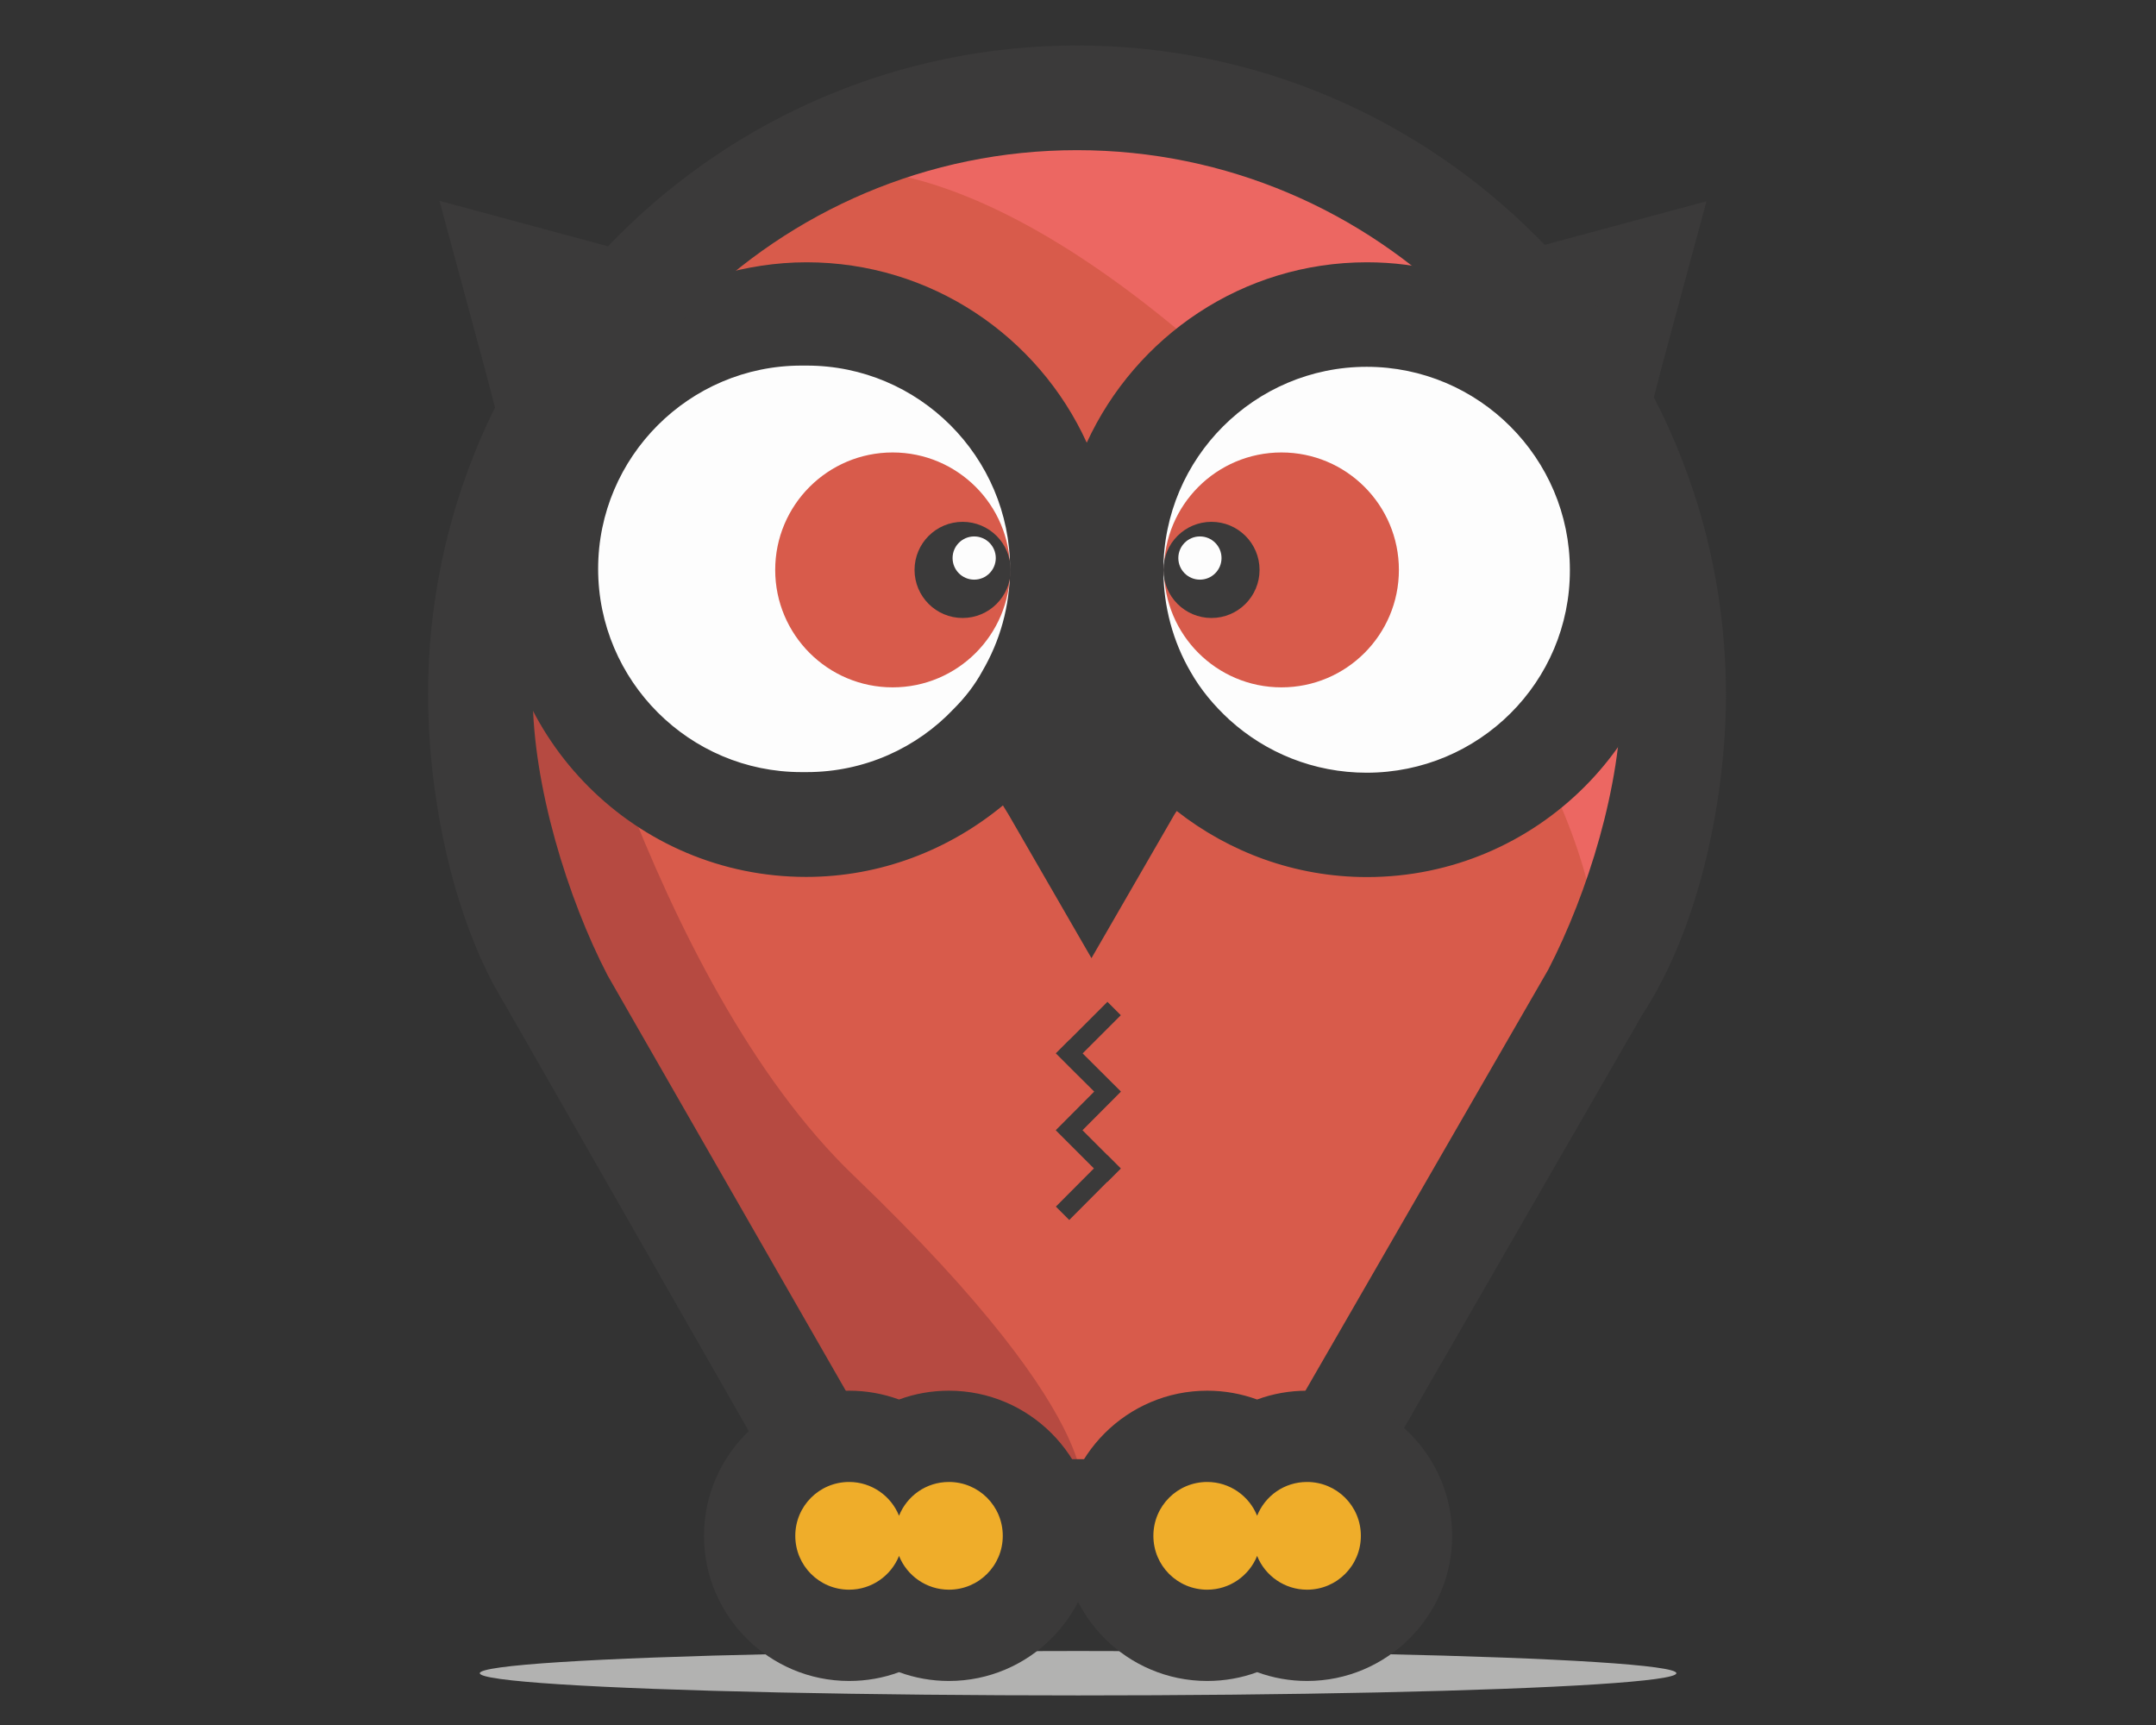 <?xml version="1.0" encoding="utf-8"?>
<!-- Generator: Adobe Illustrator 18.1.1, SVG Export Plug-In . SVG Version: 6.00 Build 0)  -->
<svg version="1.1" id="Ebene_1" xmlns="http://www.w3.org/2000/svg" xmlns:xlink="http://www.w3.org/1999/xlink" x="0px" y="0px"
	 viewBox="0 0 1417.3 1133.9" enable-background="new 0 0 1417.3 1133.9" xml:space="preserve">
<rect x="0" y="0" width="1417.3" height="1133.9" fill="#333333" stroke="none"/>
<ellipse fill="#B2B2B1" cx="708.7" cy="1099.8" rx="393.3" ry="14.6"/>
<g>
	<g id="Ebene_1_4_">
		<polygon fill="#D85B4B" points="386.7,223.6 549,97.2 676.8,63.4 773.6,69.6 877.2,106.4 963.4,168.2 1072.8,306.8 1106.6,465.7 
			1049.6,656.7 920.2,868.5 872.4,947.9 820,959.1 758,959.1 730.8,989.5 693.8,989.5 659.2,974.1 632.2,952.5 591,950.9 
			561.2,958.7 522.6,937.1 342.3,605.9 314.7,417.8 360.9,248.2 		"/>
		<path fill="#B64A41" d="M361.5,367l-46.8,148l185,364.4l61.4,79.2h84.2l65.4,30.8c0,0,26.8-47.6-149.2-216.4
			C426.3,643.7,361.5,367,361.5,367z"/>
		<path fill="#EC6762" d="M950.2,142.2l126.4,183.2l30,184l-57,147.2c0,0,35.6-134.6-205.6-375.8
			C632.6,69.4,525.6,115.4,525.6,115.4l274.6-38L950.2,142.2z"/>
		<circle fill="#FDFDFD" cx="528.8" cy="374.6" r="138.6"/>
		<circle fill="#FDFDFD" cx="899" cy="373.4" r="140.6"/>
		<path fill="#3B3A3A" d="M712.2,452.7c1.8-4.2,3.2-7.8,4.6-11.8h-9.2C709,444.5,710.8,448.7,712.2,452.7z"/>
		<path fill="#3B3A3A" d="M773.6,533.1c34.4,27,77.8,43.4,125,43.4c111.6,0,202.2-90.6,202.2-202.2c0-31.6-7.4-61.4-20.2-87.8
			l12.4-47.6l28.8-106.6L1015.2,161l-66.8,17.8c-16-4.2-32.4-6.4-49.8-6.4c-81.6,0-152,48.6-184.2,118.6
			c-31.8-69.8-102.2-118.6-184.2-118.6c-20.2,0-39.8,3.2-58.6,8.6l-76-20.2L288.9,132l28.8,106.6l19.6,74.2
			c-6.4,19.2-9.6,39.8-9.6,61.4c0,111.6,90.6,202.2,202.2,202.2c49,0,94-17.8,129.4-47l3.8,6.2l54.4,94.2l54.4-94.2l1.4-2.2
			 M645.8,441.1c-5,9.2-11.4,17.4-18.8,24.8c-24.2,25.6-58.6,41.6-96.6,41.6c-0.4,0-1.4,0-1.8,0s-1.4,0-1.8,0
			c-73.6,0-133.6-60-133.6-133.6s60-133.6,133.6-133.6c0.4,0,1.4,0,1.8,0c0.4,0,1.4,0,1.8,0c73.6,0,133.6,60,133.6,133.6
			C663.8,398.8,657.4,421.2,645.8,441.1z M898.4,507.9c-34.8,0-66.4-13.2-90.2-34.8c-10-9.2-18.8-19.6-25.6-31.6
			c-11.4-19.6-17.8-42.6-17.8-66.8c0-73.6,60-133.6,133.6-133.6S1032,301,1032,374.6C1032.2,448.3,972.2,507.9,898.4,507.9z"/>
		<path fill="#3B3A3A" d="M1134.6,456.5c0-235.2-191.2-426.6-426.6-426.6c-235.2,0-426.6,191.2-426.6,426.6
			c0,62.6,14.2,136.2,43,190.6l0,0l1.4,2.4c2,3.6,4,7.2,6.2,10.8l207,362.2c0,0,124.4,22.6,168.8,22.6c39.4,0,166.8-22.6,166.8-22.6
			l204.8-355.2l0,0C1117.4,609.5,1134.6,524.3,1134.6,456.5z M832.2,959.1H581.8l-182.4-318l0,0c-26.2-50.4-49.2-125-49.2-184.6
			c0-197.2,160.6-357.8,357.8-357.8s357.8,160.6,357.8,357.8c0,59.8-22,130.4-48,180.8L832.2,959.1z"/>
		<g>
			<path fill="#EFAD2A" d="M859.2,1074.9c-11.8,0-23-3.2-32.8-8.8c-9.8,5.6-21,8.8-32.8,8.8c-36,0-65.4-29.4-65.4-65.4
				c0-36,29.4-65.4,65.4-65.4c11.8,0,23,3.2,32.8,8.8c9.8-5.6,21-8.8,32.8-8.8c36,0,65.4,29.4,65.4,65.4
				C924.6,1045.5,895.2,1074.9,859.2,1074.9z"/>
			<g>
				<path fill="#3B3A3A" d="M859.2,974.1c19.6,0,35.4,15.8,35.4,35.4c0,19.6-15.8,35.4-35.4,35.4c-14.8,0-27.6-9.2-32.8-22.2
					c-5.2,13-18,22.2-32.8,22.2c-19.6,0-35.4-15.8-35.4-35.4s15.8-35.4,35.4-35.4c14.8,0,27.6,9.2,32.8,22.2
					C831.6,983.3,844.2,974.1,859.2,974.1 M859.2,914.1c-11.4,0-22.6,2-32.8,5.8c-10.4-3.8-21.4-5.8-32.8-5.8
					c-52.6,0-95.4,42.8-95.4,95.4c0,52.6,42.8,95.4,95.4,95.4c11.4,0,22.6-2,32.8-5.8c10.4,3.8,21.4,5.8,32.8,5.8
					c52.6,0,95.4-42.8,95.4-95.4C954.6,956.9,911.8,914.1,859.2,914.1L859.2,914.1z"/>
			</g>
		</g>
		<g>
			<path fill="#EFAD2A" d="M623.8,1074.9c-11.8,0-23-3.2-32.8-8.8c-9.8,5.6-21,8.8-32.8,8.8c-36,0-65.4-29.4-65.4-65.4
				c0-36,29.4-65.4,65.4-65.4c11.8,0,23,3.2,32.8,8.8c9.8-5.6,21-8.8,32.8-8.8c36,0,65.4,29.4,65.4,65.4
				C689.2,1045.5,659.8,1074.9,623.8,1074.9z"/>
			<g>
				<path fill="#3B3A3A" d="M623.8,974.1c19.6,0,35.4,15.8,35.4,35.4c0,19.6-15.8,35.4-35.4,35.4c-14.8,0-27.6-9.2-32.8-22.2
					c-5.2,13-18,22.2-32.8,22.2c-19.6,0-35.4-15.8-35.4-35.4s15.8-35.4,35.4-35.4c14.8,0,27.6,9.2,32.8,22.2
					C596.2,983.3,608.8,974.1,623.8,974.1 M623.8,914.1c-11.4,0-22.6,2-32.8,5.8c-10.4-3.8-21.4-5.8-32.8-5.8
					c-52.6,0-95.4,42.8-95.4,95.4c0,52.6,42.8,95.4,95.4,95.4c11.4,0,22.6-2,32.8-5.8c10.4,3.8,21.4,5.8,32.8,5.8
					c52.6,0,95.4-42.8,95.4-95.4C719.2,956.9,676.4,914.1,623.8,914.1L623.8,914.1z"/>
			</g>
		</g>
		<circle fill="#D85B4B" cx="586.8" cy="374.6" r="77.2"/>
		<circle fill="#3B3A3A" cx="632.8" cy="374.6" r="31.6"/>
		<circle fill="#FDFDFD" cx="640.4" cy="366.8" r="14.2"/>
		<circle fill="#D85B4B" cx="842.4" cy="374.6" r="77.2"/>
		<circle fill="#3B3A3A" cx="796.4" cy="374.6" r="31.6"/>
		<circle fill="#FDFDFD" cx="788.8" cy="366.8" r="14.2"/>
	</g>
	<g id="Ebene_3_2_" display="none">
		<polygon display="inline" fill="#5F7A92" points="1622.8,60.2 1833.2,-103.8 1999.2,-147.8 2124.8,-139.8 2259.2,-91.8 
			2371.2,-11.8 2513.1,168.2 2557.1,374.2 2483.1,622.3 2315.2,897.3 2253.2,1000.3 2185,1014.9 2104.6,1014.9 2069.2,1054.3 
			2021.2,1054.3 1976.2,1034.3 1941.2,1006.3 1887.6,1004.3 1849.2,1014.3 1799,986.3 1565.2,556.3 1529.2,312.2 1589.2,92.2 		"/>
		<path display="inline" fill="#3E5464" d="M1590,246.2l-60.8,192l240.2,473.2l79.8,102.8h109.2l84.8,40c0,0,34.8-61.8-193.6-280.8
			C1674.2,605.3,1590,246.2,1590,246.2z"/>
		<path display="inline" fill="#709DBD" d="M2354-45.6l164.2,237.8l38.8,238.8l-74,191.2c0,0,46.2-174.8-266.8-487.8
			c-274.4-274.6-413.4-214.6-413.4-214.6l356.6-49.4L2354-45.6z"/>
		<circle display="inline" fill="#FDFDFD" cx="1807" cy="256" r="180"/>
		<circle display="inline" fill="#FDFDFD" cx="2287.6" cy="254.6" r="182.6"/>
		<g display="inline">
			<g>
				<path fill="#3B3A3A" d="M2045.2,357.4c-16,37.4-39.8,70-70,96.2l6.6,10.6l70.6,122.4l70.6-122.4l1.8-3
					C2090.2,434.1,2063,398.4,2045.2,357.4z"/>
				<path fill="#3B3A3A" d="M2045.2,357.4c2.4-5.4,4.2-10,6-15.4h-11.8C2041,346.8,2043.4,352,2045.2,357.4z"/>
			</g>
		</g>
		<path display="inline" fill="#3B3A3A" d="M2539.3,78.8l37.4-138.4l-138.4,37.4L2351.6,1c-20.8-5.4-42.2-8.4-64.8-8.4
			c-105.8,0-197.4,63.2-239,153.8C2006.6,55.8,1915-7.2,1808.6-7.2c-26.2,0-51.6,4.2-76,11.2L1634-22.2l-138.4-37.4L1533,78.8
			l25.6,96.2c-8.4,25-12.4,51.6-12.4,79.6c0,145,117.6,262.6,262.6,262.6c65.4,0,125.4-24.4,171.6-64.2c28.6-24.6,52-55.2,67.4-90
			c17.4,38.4,44.2,71.8,76.8,97.8c44.6,35,101,56.4,162.2,56.4c145,0,262.6-117.6,262.6-262.6c0-41-9.6-79.6-26.2-114L2539.3,78.8z
			 M1959,341.4c-6.6,11.8-14.8,22.6-24.4,32c-31.4,33.2-76,54-125.4,54c-0.6,0-1.8,0-2.4,0s-1.8,0-2.4,0
			c-95.6,0-173.4-77.8-173.4-173.4s77.8-173.4,173.4-173.4c0.6,0,1.8,0,2.4,0s1.8,0,2.4,0c95.6,0,173.4,77.8,173.4,173.4
			C1982.2,286.8,1973.8,315.8,1959,341.4z M2047.8,159c0,0.2,0.2,0.4,0.2,0.6C2048,159.4,2047.8,159.2,2047.8,159L2047.8,159z
			 M2286.8,428.2c-45.2,0-86.2-17.2-117-45.2c-13-11.8-24.4-25.6-33.2-41c-14.8-25.6-23.2-55.2-23.2-86.8
			c0-95.6,77.8-173.4,173.4-173.4s173.4,77.8,173.4,173.4S2382.6,428.2,2286.8,428.2z"/>
		<path display="inline" fill="#3B3A3A" d="M2593.3,362.2c0-305.4-248.4-553.6-553.6-553.6s-553.6,248.2-553.6,553.6
			c0,81.2,18.6,176.8,55.6,247.6h-0.2l1.8,3c2.6,4.8,5.2,9.4,8,13.8l268.6,470.2c0,0,161.4,29.2,219.2,29.2
			c51.2,0,216.6-29.2,216.6-29.2L2521.9,636l0,0C2571.1,560.9,2593.3,450.3,2593.3,362.2z M2200.8,1014.9h-325l-236.8-413l0,0
			c-34-65.2-63.8-162.2-63.8-239.6c0-256,208.6-464.6,464.6-464.6s464.6,208.6,464.6,464.6c0,77.4-28.4,169.2-62.4,234.6
			L2200.8,1014.9z"/>
		<g display="inline">
			<path fill="#ECE42D" d="M2235.8,1156.3c-15.6,0-30.4-4.6-42.6-13c-12.2,8.4-27,13-42.6,13c-42,0-76-34-76-76s34-76,76-76
				c15.6,0,30.4,4.6,42.6,13c12.2-8.4,27-13,42.6-13c42,0,76,34,76,76S2277.8,1156.3,2235.8,1156.3z"/>
			<g>
				<path fill="#3B3A3A" d="M2235.8,1034.3c25.4,0,46,20.6,46,46s-20.6,46-46,46c-19.2,0-35.8-11.8-42.6-28.8
					c-6.8,16.8-23.4,28.8-42.6,28.8c-25.4,0-46-20.6-46-46s20.6-46,46-46c19.2,0,35.8,11.8,42.6,28.8
					C2200,1046.1,2216.6,1034.3,2235.8,1034.3 M2235.8,974.3c-15,0-29.4,3.2-42.6,8.8c-13.2-5.8-27.6-8.8-42.6-8.8
					c-58.4,0-106,47.6-106,106c0,58.4,47.6,106,106,106c15,0,29.4-3.2,42.6-8.8c13.2,5.8,27.6,8.8,42.6,8.8c58.4,0,106-47.6,106-106
					C2341.8,1021.7,2294.2,974.3,2235.8,974.3L2235.8,974.3z"/>
			</g>
		</g>
		<g display="inline">
			<path fill="#ECE42D" d="M1930.2,1156.3c-15.6,0-30.4-4.6-42.6-13c-12.2,8.4-27,13-42.6,13c-42,0-76-34-76-76s34-76,76-76
				c15.6,0,30.4,4.6,42.6,13c12.2-8.4,27-13,42.6-13c42,0,76,34,76,76S1972.2,1156.3,1930.2,1156.3z"/>
			<g>
				<path fill="#3B3A3A" d="M1930.2,1034.3c25.4,0,46,20.6,46,46s-20.6,46-46,46c-19.2,0-35.8-11.8-42.6-28.8
					c-6.8,16.8-23.4,28.8-42.6,28.8c-25.4,0-46-20.6-46-46s20.6-46,46-46c19.2,0,35.8,11.8,42.6,28.8
					C1894.4,1046.1,1911,1034.3,1930.2,1034.3 M1930.2,974.3c-15,0-29.4,3.2-42.6,8.8c-13.2-5.8-27.6-8.8-42.6-8.8
					c-58.4,0-106,47.6-106,106c0,58.4,47.6,106,106,106c15,0,29.4-3.2,42.6-8.8c13.2,5.8,27.6,8.8,42.6,8.8c58.4,0,106-47.6,106-106
					C2036.2,1021.7,1988.8,974.3,1930.2,974.3L1930.2,974.3z"/>
			</g>
		</g>
		<circle display="inline" fill="#5F7A92" cx="1807" cy="256" r="100.2"/>
		<circle display="inline" fill="#5F7A92" cx="2287.6" cy="254.6" r="100.2"/>
		<circle display="inline" fill="#3B3A3A" cx="1807" cy="256" r="41"/>
		<circle display="inline" fill="#FDFDFD" cx="1817" cy="246" r="18.4"/>
		<circle display="inline" fill="#3B3A3A" cx="2287.6" cy="254.6" r="41"/>
		<circle display="inline" fill="#FDFDFD" cx="2297.6" cy="244.6" r="18.4"/>
	</g>
	<g id="Ebene_4_2_" display="none">
		<polygon display="inline" fill="#D85B4B" points="1650.8,279.8 1861.2,115.8 2027.2,71.8 2152.8,79.8 2287.2,127.8 2399.2,207.8 
			2541.1,387.8 2585.1,593.9 2511.1,841.9 2343.2,1116.9 2281.2,1219.9 2213,1234.5 2132.6,1234.5 2097.2,1273.9 2049.2,1273.9 
			2004.2,1253.9 1969.2,1225.9 1915.6,1223.9 1877.2,1233.9 1827,1205.9 1593.2,775.9 1557.2,531.9 1617.2,311.8 		"/>
		<path display="inline" fill="#B64A41" d="M1618,465.9l-60.8,192l240.2,473.2l79.8,102.8h109.2l84.8,40c0,0,34.8-61.8-193.6-280.8
			C1702.2,824.9,1618,465.9,1618,465.9z"/>
		<path display="inline" fill="#EC6762" d="M2382.2,174l164.2,237.8l38.8,238.8l-74,191.2c0,0,46.2-174.8-266.8-487.8
			c-274.6-274.4-413.6-214.6-413.6-214.6L2187.4,90L2382.2,174z"/>
		<circle display="inline" fill="#FDFDFD" cx="1835" cy="475.7" r="180"/>
		<circle display="inline" fill="#FDFDFD" cx="2315.6" cy="474.3" r="182.6"/>
		<g display="inline">
			<g>
				<path fill="#3B3A3A" d="M2073.2,577.1c-16,37.4-39.8,70-70,96.2l6.6,10.6l70.6,122.4l70.6-122.4l1.8-3
					C2118.2,653.7,2091,618.1,2073.2,577.1z"/>
				<path fill="#3B3A3A" d="M2073.2,577.1c2.4-5.4,4.2-10,6-15.4h-11.8C2069,566.5,2071.4,571.9,2073.2,577.1z"/>
			</g>
		</g>
		<path display="inline" fill="#3B3A3A" d="M2567.3,298.4l37.4-138.4l-138.4,37.4l-86.8,23.2c-20.8-5.4-42.2-8.4-64.8-8.4
			c-105.8,0-197.4,63.2-239,153.8c-41.2-90.6-132.8-153.8-239.2-153.8c-26.2,0-51.6,4.2-76,11.2l-98.6-26L1523.6,160l37.4,138.4
			l25.6,96.2c-8.4,25-12.4,51.6-12.4,79.6c0,145,117.6,262.6,262.6,262.6c65.4,0,125.4-24.4,171.6-64.2c28.6-24.6,52-55.2,67.4-90
			c17.4,38.4,44.2,71.8,76.8,97.8c44.6,35,101,56.4,162.2,56.4c145,0,262.6-117.6,262.6-262.6c0-41-9.6-79.6-26.2-114L2567.3,298.4z
			 M1987,561.1c-6.6,11.8-14.8,22.6-24.4,32c-31.4,33.2-76,54-125.4,54c-0.6,0-1.8,0-2.4,0s-1.8,0-2.4,0
			c-95.6,0-173.4-77.8-173.4-173.4s77.8-173.4,173.4-173.4c0.6,0,1.8,0,2.4,0s1.8,0,2.4,0c95.6,0,173.4,77.8,173.4,173.4
			C2010.2,506.5,2001.8,535.5,1987,561.1z M2075.8,378.6c0,0.2,0.2,0.4,0.2,0.6C2076,379,2076,378.8,2075.8,378.6L2075.8,378.6z
			 M2315,647.9c-45.2,0-86.2-17.2-117-45.2c-13-11.8-24.4-25.6-33.2-41c-14.8-25.6-23.2-55.2-23.2-86.8
			c0-95.6,77.8-173.4,173.4-173.4s173.4,77.8,173.4,173.4S2410.6,647.9,2315,647.9z"/>
		<path display="inline" fill="#3B3A3A" d="M2621.3,581.9c0-305.4-248.4-553.6-553.6-553.6s-553.6,248.2-553.6,553.6
			c0,81.2,18.6,176.8,55.6,247.6h-0.2l1.8,3c2.6,4.8,5.2,9.4,8,13.8l268.6,470.2c0,0,161.4,29.2,219.2,29.2
			c51.2,0,216.6-29.2,216.6-29.2l266.2-460.8l0,0C2599.1,780.5,2621.3,669.9,2621.3,581.9z M2228.8,1234.5h-325l-236.8-413l0,0
			c-34-65.2-63.8-162.2-63.8-239.6c0-256,208.6-464.6,464.6-464.6s464.6,208.6,464.6,464.6c0,77.4-28.4,169.2-62.4,234.6
			L2228.8,1234.5z"/>
		<g display="inline">
			<path fill="#ECE42D" d="M2263.8,1375.9c-15.6,0-30.4-4.6-42.6-13c-12.2,8.4-27,13-42.6,13c-42,0-76-34-76-76c0-42,34-76,76-76
				c15.6,0,30.4,4.6,42.6,13c12.2-8.4,27-13,42.6-13c42,0,76,34,76,76C2339.8,1341.9,2305.8,1375.9,2263.8,1375.9z"/>
			<g>
				<path fill="#3B3A3A" d="M2263.8,1253.9c25.4,0,46,20.6,46,46c0,25.4-20.6,46-46,46c-19.2,0-35.8-11.8-42.6-28.8
					c-6.8,16.8-23.4,28.8-42.6,28.8c-25.4,0-46-20.6-46-46c0-25.4,20.6-46,46-46c19.2,0,35.8,11.8,42.6,28.8
					C2228,1265.7,2244.6,1253.9,2263.8,1253.9 M2263.8,1193.9c-15,0-29.4,3.2-42.6,8.8c-13.2-5.8-27.6-8.8-42.6-8.8
					c-58.4,0-106,47.6-106,106s47.6,106,106,106c15,0,29.4-3.2,42.6-8.8c13.2,5.8,27.6,8.8,42.6,8.8c58.4,0,106-47.6,106-106
					S2322.4,1193.9,2263.8,1193.9L2263.8,1193.9z"/>
			</g>
		</g>
		<g display="inline">
			<path fill="#ECE42D" d="M1958.2,1375.9c-15.6,0-30.4-4.6-42.6-13c-12.2,8.4-27,13-42.6,13c-42,0-76-34-76-76c0-42,34-76,76-76
				c15.6,0,30.4,4.6,42.6,13c12.2-8.4,27-13,42.6-13c42,0,76,34,76,76C2034.2,1341.9,2000.2,1375.9,1958.2,1375.9z"/>
			<g>
				<path fill="#3B3A3A" d="M1958.2,1253.9c25.4,0,46,20.6,46,46c0,25.4-20.6,46-46,46c-19.2,0-35.8-11.8-42.6-28.8
					c-6.8,16.8-23.4,28.8-42.6,28.8c-25.4,0-46-20.6-46-46c0-25.4,20.6-46,46-46c19.2,0,35.8,11.8,42.6,28.8
					C1922.6,1265.7,1939,1253.9,1958.2,1253.9 M1958.2,1193.9c-15,0-29.4,3.2-42.6,8.8c-13.2-5.8-27.6-8.8-42.6-8.8
					c-58.4,0-106,47.6-106,106s47.6,106,106,106c15,0,29.4-3.2,42.6-8.8c13.2,5.8,27.6,8.8,42.6,8.8c58.4,0,106-47.6,106-106
					S2016.8,1193.9,1958.2,1193.9L1958.2,1193.9z"/>
			</g>
		</g>
		<circle display="inline" fill="#D85B4B" cx="1835" cy="475.7" r="100.2"/>
		<circle display="inline" fill="#D85B4B" cx="2315.6" cy="474.3" r="100.2"/>
		<circle display="inline" fill="#3B3A3A" cx="1835" cy="475.7" r="41"/>
		<circle display="inline" fill="#FDFDFD" cx="1845" cy="465.7" r="18.4"/>
		<circle display="inline" fill="#3B3A3A" cx="2315.6" cy="474.3" r="41"/>
		<circle display="inline" fill="#FDFDFD" cx="2325.6" cy="464.3" r="18.4"/>
	</g>
	<g id="Ebene_2_3_" display="none">
		<circle display="inline" fill="#EC6762" cx="528.6" cy="374.8" r="138.8"/>
		<circle display="inline" fill="#EC6762" cx="899.2" cy="373.6" r="140.8"/>
		<path display="inline" fill="#3B3A3A" d="M1093.4,238l28.8-106.6l-106.8,28.8L948.6,178c-16-4.2-32.6-6.4-50-6.4
			c-81.6,0-152.2,48.8-184.4,118.6c-31.8-70-102.4-118.6-184.4-118.6c-20.2,0-39.8,3.2-58.6,8.8l-76-20.2l-106.8-28.8l29,106.6
			l19.6,74.2c-6.4,19.2-9.6,39.8-9.6,61.4c0,111.8,90.8,202.4,202.4,202.4c50.4,0,96.6-18.8,132.4-49.4c22-19,40-42.6,52-69.4
			c13.4,29.6,34,55.4,59.4,75.4c34.4,27,77.8,43.6,125,43.6c111.8,0,202.4-90.8,202.4-202.4c0-31.6-7.4-61.4-20.2-88L1093.4,238z
			 M645.8,440.7c-5,9.2-11.4,17.4-18.8,24.8c-24.2,25.6-58.6,41.6-96.6,41.6c-0.4,0-1.4,0-1.8,0s-1.4,0-1.8,0
			c-73.8,0-133.8-60-133.8-133.8s60-133.8,133.8-133.8c0.4,0,1.4,0,1.8,0c0.4,0,1.4,0,1.8,0c73.8,0,133.8,60,133.8,133.8
			C663.6,398.4,657.2,420.8,645.8,440.7z M714.2,299.8c0,0.2,0.2,0.4,0.2,0.6C714.4,300.2,714.4,300,714.2,299.8L714.2,299.8z
			 M898.6,507.5c-34.8,0-66.4-13.2-90.2-34.8c-10-9.2-18.8-19.6-25.6-31.6c-11.4-19.6-17.8-42.6-17.8-66.8
			c0-73.8,60-133.8,133.8-133.8s133.8,60,133.8,133.8C1032.4,448.1,972.4,507.5,898.6,507.5z"/>
		<rect x="357.7" y="352" display="inline" fill="#3B3A3A" width="324" height="52.4"/>
		<rect x="724.2" y="352" display="inline" fill="#3B3A3A" width="324" height="52.4"/>
	</g>
</g>
<polygon fill="#3B3A3A" points="711.7,692.4 736.8,667.3 728,658.5 702.9,683.6 702.9,683.5 694.1,692.3 694.1,692.4 694.1,692.4 
	702.9,701.2 702.9,701.2 719.3,717.5 694.1,742.8 694.2,742.9 694.1,743 719.1,768 694.1,793.1 702.9,801.9 727.9,776.8 728,776.9 
	736.8,768.1 736.7,768 736.8,768 728,759.2 727.9,759.2 711.6,742.9 736.8,717.6 736.7,717.5 736.8,717.4 "/>
<g display="none">
	<ellipse display="inline" fill="#B2B2B1" cx="2523.9" cy="1657.5" rx="393.3" ry="14.6"/>
	<g id="Ebene_1_5_" display="inline">
		<polygon fill="#CFD955" points="2202.3,782 2364.6,655.6 2492.4,621.8 2589.2,628 2692.8,664.8 2779,726.6 2888.4,865.2 
			2922.2,1024 2865.2,1215 2735.8,1426.7 2688,1506.2 2635.6,1517.4 2573.6,1517.4 2546.4,1547.8 2509.4,1547.8 2474.8,1532.4 
			2447.8,1510.8 2406.6,1509.2 2376.8,1517 2338.2,1495.3 2157.9,1164.2 2130.3,976.2 2176.5,806.6 		"/>
		<path fill="#9DA035" d="M2177.1,925.4l-46.8,148l185,364.4l61.4,79.2h84.2l65.4,30.8c0,0,26.8-47.6-149.2-216.4
			C2241.9,1202,2177.1,925.4,2177.1,925.4z"/>
		<path fill="#EAE76C" d="M2765.8,700.6l126.4,183.2l30,184l-57,147.2c0,0,35.6-134.6-205.6-375.8
			c-211.4-211.4-318.4-165.4-318.4-165.4l274.6-38L2765.8,700.6z"/>
		<circle fill="#FDFDFD" cx="2344.4" cy="933" r="138.6"/>
		<circle fill="#FDFDFD" cx="2714.6" cy="931.8" r="140.6"/>
		<path fill="#3B3A3A" d="M2527.8,1011c1.8-4.2,3.2-7.8,4.6-11.8h-9.2C2524.6,1002.8,2526.4,1007,2527.8,1011z"/>
		<path fill="#3B3A3A" d="M2589.2,1091.4c34.4,27,77.8,43.4,125,43.4c111.6,0,202.2-90.6,202.2-202.2c0-31.6-7.4-61.4-20.2-87.8
			l12.4-47.6l28.8-106.6l-106.6,28.8l-66.8,17.8c-16-4.2-32.4-6.4-49.8-6.4c-81.6,0-152,48.6-184.2,118.6
			c-31.8-69.8-102.2-118.6-184.2-118.6c-20.2,0-39.8,3.2-58.6,8.6l-76-20.2l-106.6-28.8l28.8,106.6l19.6,74.2
			c-6.4,19.2-9.6,39.8-9.6,61.4c0,111.6,90.6,202.2,202.2,202.2c49,0,94-17.8,129.4-47l3.8,6.2l54.4,94.2l54.4-94.2l1.4-2.2
			 M2461.4,999.4c-5,9.2-11.4,17.4-18.8,24.8c-24.2,25.6-58.6,41.6-96.6,41.6c-0.4,0-1.4,0-1.8,0c-0.4,0-1.4,0-1.8,0
			c-73.6,0-133.6-60-133.6-133.6s60-133.6,133.6-133.6c0.4,0,1.4,0,1.8,0c0.4,0,1.4,0,1.8,0c73.6,0,133.6,60,133.6,133.6
			C2479.4,957.2,2473,979.6,2461.4,999.4z M2714,1066.2c-34.8,0-66.4-13.2-90.2-34.8c-10-9.2-18.8-19.6-25.6-31.6
			c-11.4-19.6-17.8-42.6-17.8-66.8c0-73.6,60-133.6,133.6-133.6s133.6,60,133.6,133.6C2847.8,1006.6,2787.8,1066.2,2714,1066.2z"/>
		<path fill="#3B3A3A" d="M2950.2,1014.8c0-235.2-191.2-426.6-426.6-426.6c-235.2,0-426.6,191.2-426.6,426.6
			c0,62.6,14.2,136.2,43,190.6l0,0l1.4,2.4c2,3.6,4,7.2,6.2,10.8l207,362.2c0,0,124.4,22.6,168.8,22.6c39.4,0,166.8-22.6,166.8-22.6
			l204.8-355.2l0,0C2933,1167.8,2950.2,1082.6,2950.2,1014.8z M2647.8,1517.4h-250.4l-182.4-318l0,0c-26.2-50.4-49.2-125-49.2-184.6
			c0-197.2,160.6-357.8,357.8-357.8s357.8,160.6,357.8,357.8c0,59.8-22,130.4-48,180.8L2647.8,1517.4z"/>
		<g>
			<path fill="#EFAD2A" d="M2674.8,1633.2c-11.8,0-23-3.2-32.8-8.8c-9.8,5.6-21,8.8-32.8,8.8c-36,0-65.4-29.4-65.4-65.4
				c0-36,29.4-65.4,65.4-65.4c11.8,0,23,3.2,32.8,8.8c9.8-5.6,21-8.8,32.8-8.8c36,0,65.4,29.4,65.4,65.4
				C2740.2,1603.8,2710.8,1633.2,2674.8,1633.2z"/>
			<g>
				<path fill="#3B3A3A" d="M2674.8,1532.4c19.6,0,35.4,15.8,35.4,35.4s-15.8,35.4-35.4,35.4c-14.8,0-27.6-9.2-32.8-22.2
					c-5.2,13-18,22.2-32.8,22.2c-19.6,0-35.4-15.8-35.4-35.4c0-19.6,15.8-35.4,35.4-35.4c14.8,0,27.6,9.2,32.8,22.2
					C2647.2,1541.6,2659.8,1532.4,2674.8,1532.4 M2674.8,1472.3c-11.4,0-22.6,2-32.8,5.8c-10.4-3.8-21.4-5.8-32.8-5.8
					c-52.6,0-95.4,42.8-95.4,95.4s42.8,95.4,95.4,95.4c11.4,0,22.6-2,32.8-5.8c10.4,3.8,21.4,5.8,32.8,5.8
					c52.6,0,95.4-42.8,95.4-95.4C2770.2,1515.2,2727.4,1472.3,2674.8,1472.3L2674.8,1472.3z"/>
			</g>
		</g>
		<g>
			<path fill="#EFAD2A" d="M2439.4,1633.2c-11.8,0-23-3.2-32.8-8.8c-9.8,5.6-21,8.8-32.8,8.8c-36,0-65.4-29.4-65.4-65.4
				c0-36,29.4-65.4,65.4-65.4c11.8,0,23,3.2,32.8,8.8c9.8-5.6,21-8.8,32.8-8.8c36,0,65.4,29.4,65.4,65.4
				C2504.8,1603.8,2475.4,1633.2,2439.4,1633.2z"/>
			<g>
				<path fill="#3B3A3A" d="M2439.4,1532.4c19.6,0,35.4,15.8,35.4,35.4s-15.8,35.4-35.4,35.4c-14.8,0-27.6-9.2-32.8-22.2
					c-5.2,13-18,22.2-32.8,22.2c-19.6,0-35.4-15.8-35.4-35.4c0-19.6,15.8-35.4,35.4-35.4c14.8,0,27.6,9.2,32.8,22.2
					C2411.8,1541.6,2424.4,1532.4,2439.4,1532.4 M2439.4,1472.3c-11.4,0-22.6,2-32.8,5.8c-10.4-3.8-21.4-5.8-32.8-5.8
					c-52.6,0-95.4,42.8-95.4,95.4s42.8,95.4,95.4,95.4c11.4,0,22.6-2,32.8-5.8c10.4,3.8,21.4,5.8,32.8,5.8
					c52.6,0,95.4-42.8,95.4-95.4C2534.8,1515.2,2492,1472.3,2439.4,1472.3L2439.4,1472.3z"/>
			</g>
		</g>
		<circle fill="#CFD955" cx="2344.4" cy="933" r="77.2"/>
		<circle fill="#CFD955" cx="2714.6" cy="931.8" r="77.2"/>
		<circle fill="#3B3A3A" cx="2344.4" cy="933" r="31.6"/>
		<circle fill="#FDFDFD" cx="2352" cy="925.2" r="14.2"/>
		<circle fill="#3B3A3A" cx="2714.6" cy="931.8" r="31.6"/>
		<circle fill="#FDFDFD" cx="2722.4" cy="924.2" r="14.2"/>
	</g>
	<g id="Ebene_3_4_">
		<polygon display="inline" fill="#5F7A92" points="3438.4,618.6 3648.7,454.6 3814.7,410.6 3940.3,418.6 4074.7,466.6 
			4186.7,546.6 4328.8,726.6 4372.8,932.6 4298.8,1180.6 4130.7,1455.5 4068.7,1558.6 4000.5,1573.2 3920.1,1573.2 3884.7,1612.6 
			3836.7,1612.6 3791.7,1592.6 3756.7,1564.6 3703.1,1562.6 3664.7,1572.6 3614.5,1544.6 3380.8,1114.6 3344.8,870.6 3404.8,650.6 
					"/>
		<path display="inline" fill="#3E5464" d="M3405.6,804.6l-60.8,192l240.2,473.2l79.8,102.8h109.2l84.8,40
			c0,0,34.8-61.8-193.6-280.8C3489.8,1163.6,3405.6,804.6,3405.6,804.6z"/>
		<path display="inline" fill="#709DBD" d="M4169.5,512.8l164.2,237.8l38.8,238.8l-74,191.2c0,0,46.2-174.8-266.8-487.8
			c-274.4-274.6-413.4-214.6-413.4-214.6l356.6-49.4L4169.5,512.8z"/>
		<circle display="inline" fill="#FDFDFD" cx="3622.5" cy="814.4" r="180"/>
		<circle display="inline" fill="#FDFDFD" cx="4103.1" cy="813" r="182.6"/>
		<g display="inline">
			<g>
				<path fill="#3B3A3A" d="M3860.7,915.8c-16,37.4-39.8,70-70,96.2l6.6,10.6l70.6,122.4l70.6-122.4l1.8-3
					C3905.7,992.4,3878.5,956.8,3860.7,915.8z"/>
				<path fill="#3B3A3A" d="M3860.7,915.8c2.4-5.4,4.2-10,6-15.4h-11.8C3856.5,905.2,3858.9,910.4,3860.7,915.8z"/>
			</g>
		</g>
		<path display="inline" fill="#3B3A3A" d="M4355,637.2l37.4-138.4L4254,536.2l-86.9,23.2c-20.8-5.4-42.2-8.4-64.8-8.4
			c-105.8,0-197.4,63.2-239,153.8c-41.2-90.6-132.8-153.6-239.2-153.6c-26.2,0-51.6,4.2-76,11.2l-98.6-26.2l-138.4-37.4l37.4,138.4
			l25.6,96.2c-8.4,25-12.4,51.6-12.4,79.6c0,145,117.6,262.6,262.6,262.6c65.4,0,125.4-24.4,171.6-64.2c28.6-24.6,52-55.2,67.4-90
			c17.4,38.4,44.2,71.8,76.8,97.8c44.6,35,101,56.4,162.2,56.4c145,0,262.6-117.6,262.6-262.6c0-41-9.6-79.6-26.2-114L4355,637.2z
			 M3774.5,899.8c-6.6,11.8-14.8,22.6-24.4,32c-31.4,33.2-76,54-125.4,54c-0.6,0-1.8,0-2.4,0c-0.6,0-1.8,0-2.4,0
			c-95.6,0-173.4-77.8-173.4-173.4S3524.3,639,3619.9,639c0.6,0,1.8,0,2.4,0c0.6,0,1.8,0,2.4,0c95.6,0,173.4,77.8,173.4,173.4
			C3797.7,845.2,3789.3,874.2,3774.5,899.8z M3863.3,717.4c0,0.2,0.2,0.4,0.2,0.6C3863.5,717.8,3863.3,717.6,3863.3,717.4
			L3863.3,717.4z M4102.3,986.6c-45.2,0-86.2-17.2-117-45.2c-13-11.8-24.4-25.6-33.2-41c-14.8-25.6-23.2-55.2-23.2-86.8
			c0-95.6,77.8-173.4,173.4-173.4c95.6,0,173.4,77.8,173.4,173.4S4198.1,986.6,4102.3,986.6z"/>
		<path display="inline" fill="#3B3A3A" d="M4409,920.6c0-305.4-248.4-553.6-553.6-553.6s-553.6,248.2-553.6,553.6
			c0,81.2,18.6,176.8,55.6,247.6h-0.2l1.8,3c2.6,4.8,5.2,9.4,8,13.8l268.6,470.2c0,0,161.4,29.2,219.2,29.2
			c51.2,0,216.6-29.2,216.6-29.2l266.2-460.8l0,0C4386.8,1119.2,4409,1008.6,4409,920.6z M4016.3,1573.2h-325l-236.8-413l0,0
			c-34-65.2-63.8-162.2-63.8-239.6c0-256,208.6-464.6,464.6-464.6s464.6,208.6,464.6,464.6c0,77.4-28.4,169.2-62.4,234.6
			L4016.3,1573.2z"/>
		<g display="inline">
			<path fill="#ECE42D" d="M4051.3,1714.6c-15.6,0-30.4-4.6-42.6-13c-12.2,8.4-27,13-42.6,13c-42,0-76-34-76-76s34-76,76-76
				c15.6,0,30.4,4.6,42.6,13c12.2-8.4,27-13,42.6-13c42,0,76,34,76,76S4093.3,1714.6,4051.3,1714.6z"/>
			<g>
				<path fill="#3B3A3A" d="M4051.3,1592.6c25.4,0,46,20.6,46,46s-20.6,46-46,46c-19.2,0-35.8-11.8-42.6-28.8
					c-6.8,16.8-23.4,28.8-42.6,28.8c-25.4,0-46-20.6-46-46s20.6-46,46-46c19.2,0,35.8,11.8,42.6,28.8
					C4015.5,1604.4,4032.1,1592.6,4051.3,1592.6 M4051.3,1532.6c-15,0-29.4,3.2-42.6,8.8c-13.2-5.8-27.6-8.8-42.6-8.8
					c-58.4,0-106,47.6-106,106s47.6,106,106,106c15,0,29.4-3.2,42.6-8.8c13.2,5.8,27.6,8.8,42.6,8.8c58.4,0,106-47.6,106-106
					C4157.3,1580,4109.7,1532.6,4051.3,1532.6L4051.3,1532.6z"/>
			</g>
		</g>
		<g display="inline">
			<path fill="#ECE42D" d="M3745.7,1714.6c-15.6,0-30.4-4.6-42.6-13c-12.2,8.4-27,13-42.6,13c-42,0-76-34-76-76s34-76,76-76
				c15.6,0,30.4,4.6,42.6,13c12.2-8.4,27-13,42.6-13c42,0,76,34,76,76S3787.7,1714.6,3745.7,1714.6z"/>
			<g>
				<path fill="#3B3A3A" d="M3745.7,1592.6c25.4,0,46,20.6,46,46s-20.6,46-46,46c-19.2,0-35.8-11.8-42.6-28.8
					c-6.8,16.8-23.4,28.8-42.6,28.8c-25.4,0-46-20.6-46-46s20.6-46,46-46c19.2,0,35.8,11.8,42.6,28.8
					C3709.9,1604.4,3726.5,1592.6,3745.7,1592.6 M3745.7,1532.6c-15,0-29.4,3.2-42.6,8.8c-13.2-5.8-27.6-8.8-42.6-8.8
					c-58.4,0-106,47.6-106,106s47.6,106,106,106c15,0,29.4-3.2,42.6-8.8c13.2,5.8,27.6,8.8,42.6,8.8c58.4,0,106-47.6,106-106
					C3851.7,1580,3804.3,1532.6,3745.7,1532.6L3745.7,1532.6z"/>
			</g>
		</g>
		<circle display="inline" fill="#5F7A92" cx="3622.5" cy="814.4" r="100.2"/>
		<circle display="inline" fill="#5F7A92" cx="4103.1" cy="813" r="100.2"/>
		<circle display="inline" fill="#3B3A3A" cx="3622.5" cy="814.4" r="41"/>
		<circle display="inline" fill="#FDFDFD" cx="3632.5" cy="804.4" r="18.4"/>
		<circle display="inline" fill="#3B3A3A" cx="4103.1" cy="813" r="41"/>
		<circle display="inline" fill="#FDFDFD" cx="4113.1" cy="803" r="18.4"/>
	</g>
	<g id="Ebene_4_4_">
		<polygon display="inline" fill="#D85B4B" points="3466.4,838.2 3676.7,674.2 3842.7,630.2 3968.3,638.2 4102.7,686.2 
			4214.7,766.2 4356.8,946.2 4400.8,1152.2 4326.8,1400.2 4158.7,1675.2 4096.7,1778.2 4028.5,1792.8 3948.1,1792.8 3912.7,1832.2 
			3864.7,1832.2 3819.7,1812.2 3784.7,1784.2 3731.1,1782.2 3692.7,1792.2 3642.5,1764.2 3408.8,1334.2 3372.8,1090.2 3432.8,870.2 
					"/>
		<path display="inline" fill="#B64A41" d="M3433.6,1024.2l-60.8,192l240.2,473.2l79.8,102.8h109.2l84.8,40
			c0,0,34.8-61.8-193.6-280.8C3517.7,1383.2,3433.6,1024.2,3433.6,1024.2z"/>
		<path display="inline" fill="#EC6762" d="M4197.7,732.4l164.2,237.8l38.8,238.8l-74,191.2c0,0,46.2-174.8-266.8-487.8
			c-274.6-274.4-413.6-214.6-413.6-214.6l356.6-49.4L4197.7,732.4z"/>
		<circle display="inline" fill="#FDFDFD" cx="3650.5" cy="1034" r="180"/>
		<circle display="inline" fill="#FDFDFD" cx="4131.1" cy="1032.6" r="182.6"/>
		<g display="inline">
			<g>
				<path fill="#3B3A3A" d="M3888.7,1135.4c-16,37.4-39.8,70-70,96.2l6.6,10.6l70.6,122.4l70.6-122.4l1.8-3
					C3933.7,1212,3906.5,1176.4,3888.7,1135.4z"/>
				<path fill="#3B3A3A" d="M3888.7,1135.4c2.4-5.4,4.2-10,6-15.4h-11.8C3884.5,1124.8,3886.9,1130.2,3888.7,1135.4z"/>
			</g>
		</g>
		<path display="inline" fill="#3B3A3A" d="M4383,856.8l37.4-138.4L4282,755.8l-86.8,23.2c-20.8-5.4-42.2-8.4-64.8-8.4
			c-105.8,0-197.4,63.2-239,153.8c-41.3-90.6-132.9-153.8-239.3-153.8c-26.2,0-51.6,4.2-76,11.2l-98.6-26l-138.4-37.4l37.4,138.4
			l25.6,96.2c-8.4,25-12.4,51.6-12.4,79.6c0,145,117.6,262.6,262.6,262.6c65.4,0,125.4-24.4,171.6-64.2c28.6-24.6,52-55.2,67.4-90
			c17.4,38.4,44.2,71.8,76.8,97.8c44.6,35,101,56.4,162.2,56.4c145,0,262.6-117.6,262.6-262.6c0-41-9.6-79.6-26.2-114L4383,856.8z
			 M3802.5,1119.4c-6.6,11.8-14.8,22.6-24.4,32c-31.4,33.2-76,54-125.4,54c-0.6,0-1.8,0-2.4,0c-0.6,0-1.8,0-2.4,0
			c-95.6,0-173.4-77.8-173.4-173.4c0-95.6,77.8-173.4,173.4-173.4c0.6,0,1.8,0,2.4,0c0.6,0,1.8,0,2.4,0
			c95.6,0,173.4,77.8,173.4,173.4C3825.7,1064.8,3817.3,1093.8,3802.5,1119.4z M3891.3,937c0,0.2,0.2,0.4,0.2,0.6
			C3891.5,937.4,3891.5,937.2,3891.3,937L3891.3,937z M4130.5,1206.2c-45.2,0-86.2-17.2-117-45.2c-13-11.8-24.4-25.6-33.2-41
			c-14.8-25.6-23.2-55.2-23.2-86.8c0-95.6,77.8-173.4,173.4-173.4s173.4,77.8,173.4,173.4S4226.1,1206.2,4130.5,1206.2z"/>
		<path display="inline" fill="#3B3A3A" d="M4437,1140.2c0-305.4-248.4-553.6-553.6-553.6s-553.7,248.2-553.7,553.6
			c0,81.2,18.6,176.8,55.6,247.6h-0.2l1.8,3c2.6,4.8,5.2,9.4,8,13.8l268.6,470.2c0,0,161.4,29.2,219.2,29.2
			c51.2,0,216.6-29.2,216.6-29.2l266.2-460.8l0,0C4414.8,1338.8,4437,1228.2,4437,1140.2z M4044.3,1792.8h-325l-236.8-413l0,0
			c-34-65.2-63.8-162.2-63.8-239.6c0-256,208.6-464.6,464.6-464.6s464.6,208.6,464.6,464.6c0,77.4-28.4,169.2-62.4,234.6
			L4044.3,1792.8z"/>
		<g display="inline">
			<path fill="#ECE42D" d="M4079.3,1934.2c-15.6,0-30.4-4.6-42.6-13c-12.2,8.4-27,13-42.6,13c-42,0-76-34-76-76c0-42,34-76,76-76
				c15.6,0,30.4,4.6,42.6,13c12.2-8.4,27-13,42.6-13c42,0,76,34,76,76C4155.3,1900.2,4121.3,1934.2,4079.3,1934.2z"/>
			<g>
				<path fill="#3B3A3A" d="M4079.3,1812.2c25.4,0,46,20.6,46,46c0,25.4-20.6,46-46,46c-19.2,0-35.8-11.8-42.6-28.8
					c-6.8,16.8-23.4,28.8-42.6,28.8c-25.4,0-46-20.6-46-46c0-25.4,20.6-46,46-46c19.2,0,35.8,11.8,42.6,28.8
					C4043.5,1824,4060.1,1812.2,4079.3,1812.2 M4079.3,1752.2c-15,0-29.4,3.2-42.6,8.8c-13.2-5.8-27.6-8.8-42.6-8.8
					c-58.4,0-106,47.6-106,106c0,58.4,47.6,106,106,106c15,0,29.4-3.2,42.6-8.8c13.2,5.8,27.6,8.8,42.6,8.8c58.4,0,106-47.6,106-106
					C4185.3,1799.8,4137.9,1752.2,4079.3,1752.2L4079.3,1752.2z"/>
			</g>
		</g>
		<g display="inline">
			<path fill="#ECE42D" d="M3773.7,1934.2c-15.6,0-30.4-4.6-42.6-13c-12.2,8.4-27,13-42.6,13c-42,0-76-34-76-76c0-42,34-76,76-76
				c15.6,0,30.4,4.6,42.6,13c12.2-8.4,27-13,42.6-13c42,0,76,34,76,76C3849.7,1900.2,3815.7,1934.2,3773.7,1934.2z"/>
			<g>
				<path fill="#3B3A3A" d="M3773.7,1812.2c25.4,0,46,20.6,46,46c0,25.4-20.6,46-46,46c-19.2,0-35.8-11.8-42.6-28.8
					c-6.8,16.8-23.4,28.8-42.6,28.8c-25.4,0-46-20.6-46-46c0-25.4,20.6-46,46-46c19.2,0,35.8,11.8,42.6,28.8
					C3738.1,1824,3754.5,1812.2,3773.7,1812.2 M3773.7,1752.2c-15,0-29.4,3.2-42.6,8.8c-13.2-5.8-27.6-8.8-42.6-8.8
					c-58.4,0-106,47.6-106,106c0,58.4,47.6,106,106,106c15,0,29.4-3.2,42.6-8.8c13.2,5.8,27.6,8.8,42.6,8.8c58.4,0,106-47.6,106-106
					C3879.7,1799.8,3832.3,1752.2,3773.7,1752.2L3773.7,1752.2z"/>
			</g>
		</g>
		<circle display="inline" fill="#D85B4B" cx="3650.5" cy="1034" r="100.2"/>
		<circle display="inline" fill="#D85B4B" cx="4131.1" cy="1032.6" r="100.2"/>
		<circle display="inline" fill="#3B3A3A" cx="3650.5" cy="1034" r="41"/>
		<circle display="inline" fill="#FDFDFD" cx="3660.5" cy="1024" r="18.4"/>
		<circle display="inline" fill="#3B3A3A" cx="4131.1" cy="1032.6" r="41"/>
		<circle display="inline" fill="#FDFDFD" cx="4141.1" cy="1022.6" r="18.4"/>
	</g>
	<g id="Ebene_2_4_">
		<circle display="inline" fill="#EAE76C" cx="2344.2" cy="933.2" r="138.8"/>
		<circle display="inline" fill="#EAE76C" cx="2714.8" cy="932" r="140.8"/>
		<path display="inline" fill="#3B3A3A" d="M2909,796.4l28.8-106.6L2831,718.6l-66.8,17.8c-16-4.2-32.6-6.4-50-6.4
			c-81.6,0-152.2,48.8-184.4,118.6c-31.8-70-102.4-118.6-184.4-118.6c-20.2,0-39.8,3.2-58.6,8.8l-76-20.2l-106.9-28.8l29,106.6
			l19.6,74.2c-6.4,19.2-9.6,39.8-9.6,61.4c0,111.8,90.8,202.4,202.4,202.4c50.4,0,96.6-18.8,132.4-49.4c22-19,40-42.6,52-69.4
			c13.4,29.6,34,55.4,59.4,75.4c34.4,27,77.8,43.6,125,43.6c111.8,0,202.4-90.8,202.4-202.4c0-31.6-7.4-61.4-20.2-88L2909,796.4z
			 M2461.4,999c-5,9.2-11.4,17.4-18.8,24.8c-24.2,25.6-58.6,41.6-96.6,41.6c-0.4,0-1.4,0-1.8,0c-0.4,0-1.4,0-1.8,0
			c-73.8,0-133.8-60-133.8-133.8s59.9-133.8,133.8-133.8c0.4,0,1.4,0,1.8,0c0.4,0,1.4,0,1.8,0c73.8,0,133.8,60,133.8,133.8
			C2479.2,956.8,2472.8,979.2,2461.4,999z M2529.8,858.2c0,0.2,0.2,0.4,0.2,0.6C2530,858.6,2530,858.4,2529.8,858.2L2529.8,858.2z
			 M2714.2,1065.8c-34.8,0-66.4-13.2-90.2-34.8c-10-9.2-18.8-19.6-25.6-31.6c-11.4-19.6-17.8-42.6-17.8-66.8
			c0-73.8,60-133.8,133.8-133.8s133.8,60,133.8,133.8C2848,1006.4,2788,1065.8,2714.2,1065.8z"/>
		<rect x="2173.3" y="910.4" display="inline" fill="#3B3A3A" width="324" height="52.4"/>
		<rect x="2539.8" y="910.4" display="inline" fill="#3B3A3A" width="324" height="52.4"/>
	</g>
	<g id="Ebene_5_1_">
		<polygon display="inline" fill="#CFD955" points="3377.6,769.2 3534.3,647 3657.9,614.2 3751.5,620.2 3851.7,656 3935.3,715.6 
			4041.1,849.8 4073.9,1003.4 4018.7,1188.2 3893.5,1393.2 3847.3,1469.7 3796.5,1480.7 3736.5,1480.7 3710.1,1510.2 3674.3,1510.2 
			3640.9,1495.1 3614.7,1474.3 3574.9,1472.7 3546.1,1480.3 3509,1459.3 3334.6,1139 3307.8,957 3352.4,793.2 		"/>
		<path display="inline" fill="#9DA035" d="M3353,908l-45.4,143l179,352.6l59.4,76.6h81.4l63.2,29.8c0,0,26-46-144.4-209.2
			C3415.8,1175.6,3353,908,3353,908z"/>
		<path display="inline" fill="#EAE76C" d="M3922.5,690.4l122.4,177.2l29,178l-55.2,142.4c0,0,34.4-130.4-198.8-363.6
			c-204.6-204.6-308.2-160-308.2-160l265.6-36.6L3922.5,690.4z"/>
		<circle display="inline" fill="#EAE76C" cx="3514.8" cy="915.2" r="134.2"/>
		<circle display="inline" fill="#EAE76C" cx="3872.9" cy="914.2" r="136"/>
		<g display="inline">
			<g>
				<path fill="#3B3A3A" d="M3692.3,990.8c-12,27.8-29.6,52.2-52.2,71.8l4.8,8l52.6,91.2l52.6-91.2l1.4-2.2
					C3725.9,1048,3705.5,1021.4,3692.3,990.8z"/>
				<path fill="#3B3A3A" d="M3692.3,990.8c1.8-4,3-7.6,4.4-11.6h-8.8C3689.1,983,3690.9,986.8,3692.3,990.8z"/>
			</g>
		</g>
		<path display="inline" fill="#3B3A3A" d="M4060.7,783.2l27.8-103.2l-103.2,27.8l-64.6,17.2c-15.4-4-31.4-6.2-48.2-6.2
			c-78.8,0-147,47-178.2,114.6c-30.6-67.6-99-114.6-178.2-114.6c-19.4,0-38.6,3-56.6,8.4l-73.4-19.4L3283,680l27.8,103.2l19,71.8
			c-6.2,18.6-9.2,38.6-9.2,59.4c0,108,87.6,195.6,195.6,195.6c48.8,0,93.4-18.2,128-47.8c21.4-18.4,38.8-41.2,50.2-67.2
			c13,28.6,33,53.6,57.4,73c33.2,26.2,75.2,42,120.8,42c108,0,195.6-87.6,195.6-195.6c0-30.6-7-59.4-19.4-85L4060.7,783.2z
			 M3628.1,979c-4.8,8.8-11,16.8-18.2,24c-23.4,24.8-56.6,40.2-93.4,40.2c-0.4,0-1.4,0-1.8,0c-0.4,0-1.4,0-1.8,0
			c-71.2,0-129.2-58-129.2-129.2s58-129.2,129.2-129.2c0.4,0,1.4,0,1.8,0c0.4,0,1.4,0,1.8,0c71.2,0,129.2,58,129.2,129.2
			C3645.3,938.2,3639.1,959.8,3628.1,979z M3694.3,843c0,0.2,0.2,0.4,0.2,0.6C3694.3,843.2,3694.3,843,3694.3,843L3694.3,843z
			 M3872.5,1043.6c-33.6,0-64.2-12.8-87.2-33.6c-9.8-8.8-18.2-19-24.8-30.6c-11-19-17.2-41.2-17.2-64.6c0-71.2,58-129.2,129.2-129.2
			c71.2,0,129.2,58,129.2,129.2S3943.7,1043.6,3872.5,1043.6z"/>
		<path display="inline" fill="#3B3A3A" d="M4100.9,994.4c0-227.6-185-412.6-412.6-412.6c-227.6,0-412.6,185-412.6,412.6
			c0,60.6,13.8,131.8,41.6,184.4l0,0l1.4,2.2c2,3.6,3.8,7,6,10.4l200.2,350.4c0,0,120.4,21.8,163.4,21.8
			c38.2,0,161.4-21.8,161.4-21.8l198.4-343.6l0,0C4084.3,1142.4,4100.9,1060,4100.9,994.4z M3808.3,1480.7h-242.2L3389.6,1173l0,0
			c-25.4-48.6-47.6-120.8-47.6-178.6c0-190.8,155.4-346.2,346.2-346.2s346.2,155.4,346.2,346.2c0,57.8-21.2,126.2-46.4,174.8
			L3808.3,1480.7z"/>
		<g display="inline">
			<path fill="#ECE42D" d="M3834.3,1593.8c-11.4,0-22.4-3-31.8-8.4c-9.4,5.4-20.4,8.4-31.8,8.4c-35.4,0-64.2-28.8-64.2-64.2
				s28.8-64.2,64.2-64.2c11.4,0,22.4,3,31.8,8.4c9.4-5.4,20.4-8.4,31.8-8.4c35.4,0,64.2,28.8,64.2,64.2S3869.9,1593.8,3834.3,1593.8
				z"/>
			<g>
				<path fill="#3B3A3A" d="M3834.3,1495.1c19,0,34.2,15.4,34.2,34.2c0,19-15.4,34.2-34.2,34.2c-14.4,0-26.6-8.8-31.8-21.4
					c-5,12.6-17.4,21.4-31.8,21.4c-19,0-34.2-15.4-34.2-34.2c0-19,15.4-34.2,34.2-34.2c14.4,0,26.6,8.8,31.8,21.4
					C3807.7,1503.9,3820.1,1495.1,3834.3,1495.1 M3834.3,1435.1c-11,0-21.8,2-31.8,5.4c-10-3.6-20.8-5.4-31.8-5.4
					c-52,0-94.2,42.2-94.2,94.2s42.2,94.2,94.2,94.2c11,0,21.8-2,31.8-5.4c10,3.6,20.8,5.4,31.8,5.4c52,0,94.2-42.2,94.2-94.2
					C3928.7,1477.5,3886.3,1435.1,3834.3,1435.1L3834.3,1435.1z"/>
			</g>
		</g>
		<g display="inline">
			<path fill="#ECE42D" d="M3606.7,1593.8c-11.4,0-22.4-3-31.8-8.4c-9.4,5.4-20.4,8.4-31.8,8.4c-35.4,0-64.2-28.8-64.2-64.2
				s28.8-64.2,64.2-64.2c11.4,0,22.4,3,31.8,8.4c9.4-5.4,20.4-8.4,31.8-8.4c35.4,0,64.2,28.8,64.2,64.2S3642.1,1593.8,3606.7,1593.8
				z"/>
			<g>
				<path fill="#3B3A3A" d="M3606.7,1495.1c19,0,34.2,15.4,34.2,34.2c0,19-15.4,34.2-34.2,34.2c-14.4,0-26.6-8.8-31.8-21.4
					c-5,12.6-17.4,21.4-31.8,21.4c-19,0-34.2-15.4-34.2-34.2c0-19,15.4-34.2,34.2-34.2c14.4,0,26.6,8.8,31.8,21.4
					C3579.9,1503.9,3592.3,1495.1,3606.7,1495.1 M3606.7,1435.1c-11,0-21.8,2-31.8,5.4c-10-3.6-20.8-5.4-31.8-5.4
					c-52,0-94.2,42.2-94.2,94.2s42.2,94.2,94.2,94.2c11,0,21.8-2,31.8-5.4c10,3.6,20.8,5.4,31.8,5.4c52,0,94.2-42.2,94.2-94.2
					C3700.9,1477.5,3658.7,1435.1,3606.7,1435.1L3606.7,1435.1z"/>
			</g>
		</g>
		<rect x="3349.8" y="893.2" display="inline" fill="#3B3A3A" width="313" height="50.8"/>
		<rect x="3703.7" y="893.2" display="inline" fill="#3B3A3A" width="313" height="50.8"/>
	</g>
</g>
</svg>
